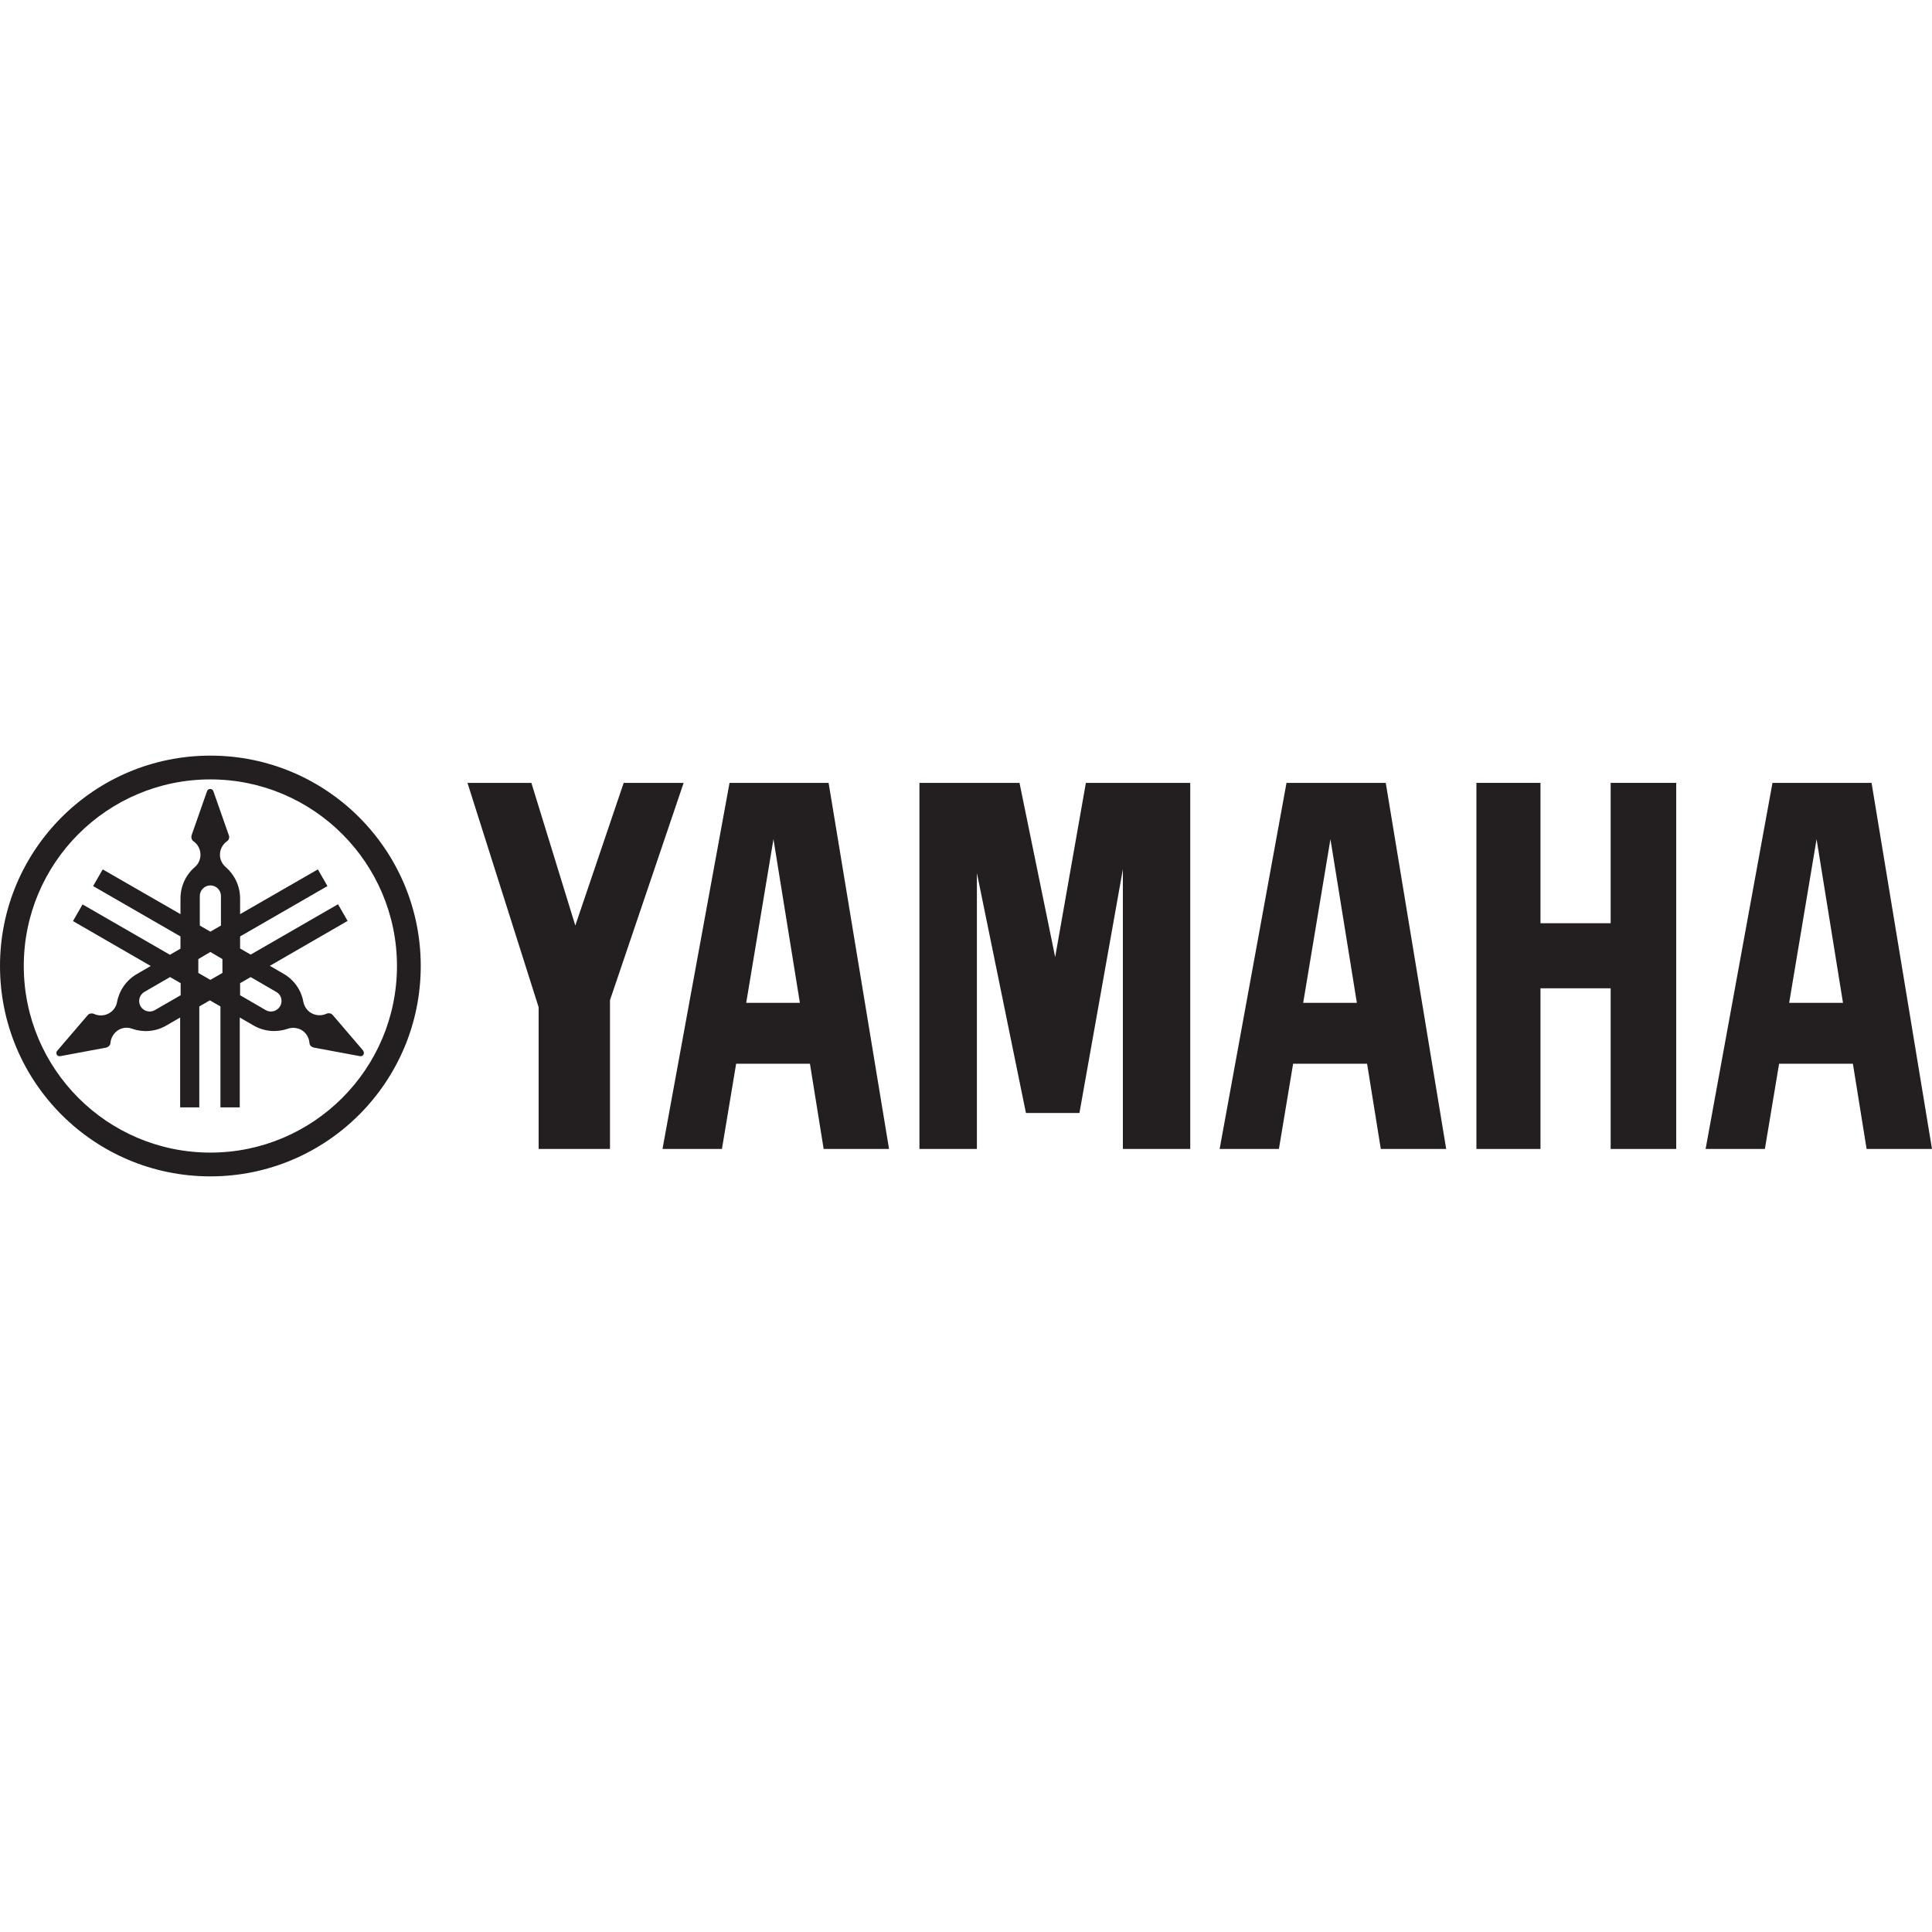 <?xml version="1.0" encoding="UTF-8"?><svg id="Layer_1" xmlns="http://www.w3.org/2000/svg" viewBox="0 0 117 117"><defs><style>.cls-1{fill:#231f20;}</style></defs><path class="cls-1" d="M12.74,45.76c-7.03,0-12.74,5.7-12.74,12.74s5.7,12.74,12.74,12.74,12.74-5.71,12.74-12.74-5.7-12.74-12.74-12.74Zm0,24.04c-6.24,0-11.3-5.06-11.3-11.3s5.06-11.3,11.3-11.3,11.3,5.07,11.3,11.3-5.06,11.3-11.3,11.3Z"/><polygon class="cls-1" points="97.54 55.91 93.29 55.91 93.29 47.41 89.41 47.41 89.41 69.58 93.29 69.58 93.29 59.85 97.54 59.85 97.54 69.58 101.51 69.58 101.51 47.41 97.54 47.41 97.54 55.91"/><polygon class="cls-1" points="37.77 47.41 34.84 56.05 32.18 47.41 28.31 47.41 32.62 61 32.62 69.58 36.94 69.58 36.94 60.57 41.4 47.41 37.77 47.41"/><polygon class="cls-1" points="63.9 57.96 61.74 47.41 55.68 47.41 55.68 69.58 59.16 69.58 59.16 52.87 62.13 67.4 65.37 67.4 68 52.64 68 69.58 72.08 69.58 72.08 47.41 65.76 47.41 63.9 57.96"/><path class="cls-1" d="M113.34,47.41h-6l-4.05,22.17h3.59l.86-5.16h4.47l.83,5.16h3.96l-3.66-22.17Zm-4.99,13.32l1.66-9.91,1.6,9.91h-3.26Z"/><path class="cls-1" d="M83.91,47.41h-6l-4.05,22.17h3.59l.86-5.16h4.48l.83,5.16h3.96l-3.66-22.17Zm-4.99,13.32l1.65-9.91,1.6,9.91h-3.25Z"/><path class="cls-1" d="M50.18,47.41h-6l-4.06,22.17h3.6l.86-5.16h4.47l.83,5.16h3.96l-3.66-22.17Zm-4.99,13.32l1.65-9.91,1.6,9.91h-3.25Z"/><path class="cls-1" d="M22,63.63l-1.85-2.16s-.05-.05-.08-.07c-.1-.05-.21-.05-.3-.01-.28,.13-.62,.13-.92-.04-.26-.15-.42-.4-.48-.68-.12-.69-.55-1.33-1.2-1.7l-.83-.48,4.71-2.72-.58-1.01-5.29,3.05-.64-.37v-.73l5.29-3.05-.58-1.01-4.71,2.71v-.95c0-.76-.34-1.44-.87-1.9-.21-.18-.35-.45-.35-.75,0-.33,.17-.63,.42-.81,.09-.05,.14-.15,.14-.26,0-.04,0-.07-.02-.1l-.94-2.68c-.03-.08-.1-.13-.19-.13s-.16,.05-.19,.13l-.94,2.68s-.01,.07-.01,.1c0,.11,.05,.21,.13,.26h0c.26,.18,.42,.48,.42,.81,0,.3-.13,.57-.34,.75-.53,.45-.87,1.14-.87,1.9v.95l-4.71-2.71-.58,1.01,5.29,3.05v.74l-.64,.37-5.29-3.05-.58,1.01,4.71,2.72-.83,.48c-.66,.38-1.08,1.01-1.21,1.7-.05,.28-.22,.53-.48,.68-.3,.17-.64,.17-.92,.04-.09-.04-.2-.04-.3,.01-.02,.02-.06,.04-.08,.07l-1.85,2.16c-.05,.06-.06,.15-.02,.23,.04,.07,.13,.11,.21,.09l2.79-.52s.07-.02,.09-.04c.1-.06,.16-.15,.16-.25,.03-.31,.2-.6,.49-.78,.26-.15,.56-.17,.82-.07,.66,.23,1.42,.19,2.08-.2l.83-.48v5.44h1.16v-6.11l.64-.37,.64,.37v6.11h1.17v-5.44l.83,.48c.66,.38,1.41,.43,2.08,.2,.26-.09,.56-.07,.82,.07,.29,.17,.46,.46,.49,.78,0,.11,.06,.2,.16,.25,.03,.01,.07,.03,.1,.04l2.8,.52c.08,.02,.17-.02,.21-.09,.04-.08,.04-.17-.02-.23Zm-11.06-3.36l-1.56,.9c-.3,.18-.69,.07-.87-.23-.17-.31-.07-.69,.23-.87l1.56-.9,.64,.37v.73Zm1.16-6.01c0-.35,.29-.64,.64-.64s.64,.28,.64,.64v1.79l-.64,.37-.64-.37v-1.79Zm1.37,4.66l-.73,.42-.73-.42v-.84l.73-.43,.73,.43v.84Zm3.49,2.02c-.18,.3-.57,.41-.87,.23l-1.55-.9v-.73l.64-.37,1.55,.9c.31,.17,.41,.56,.23,.87Z"/></svg>